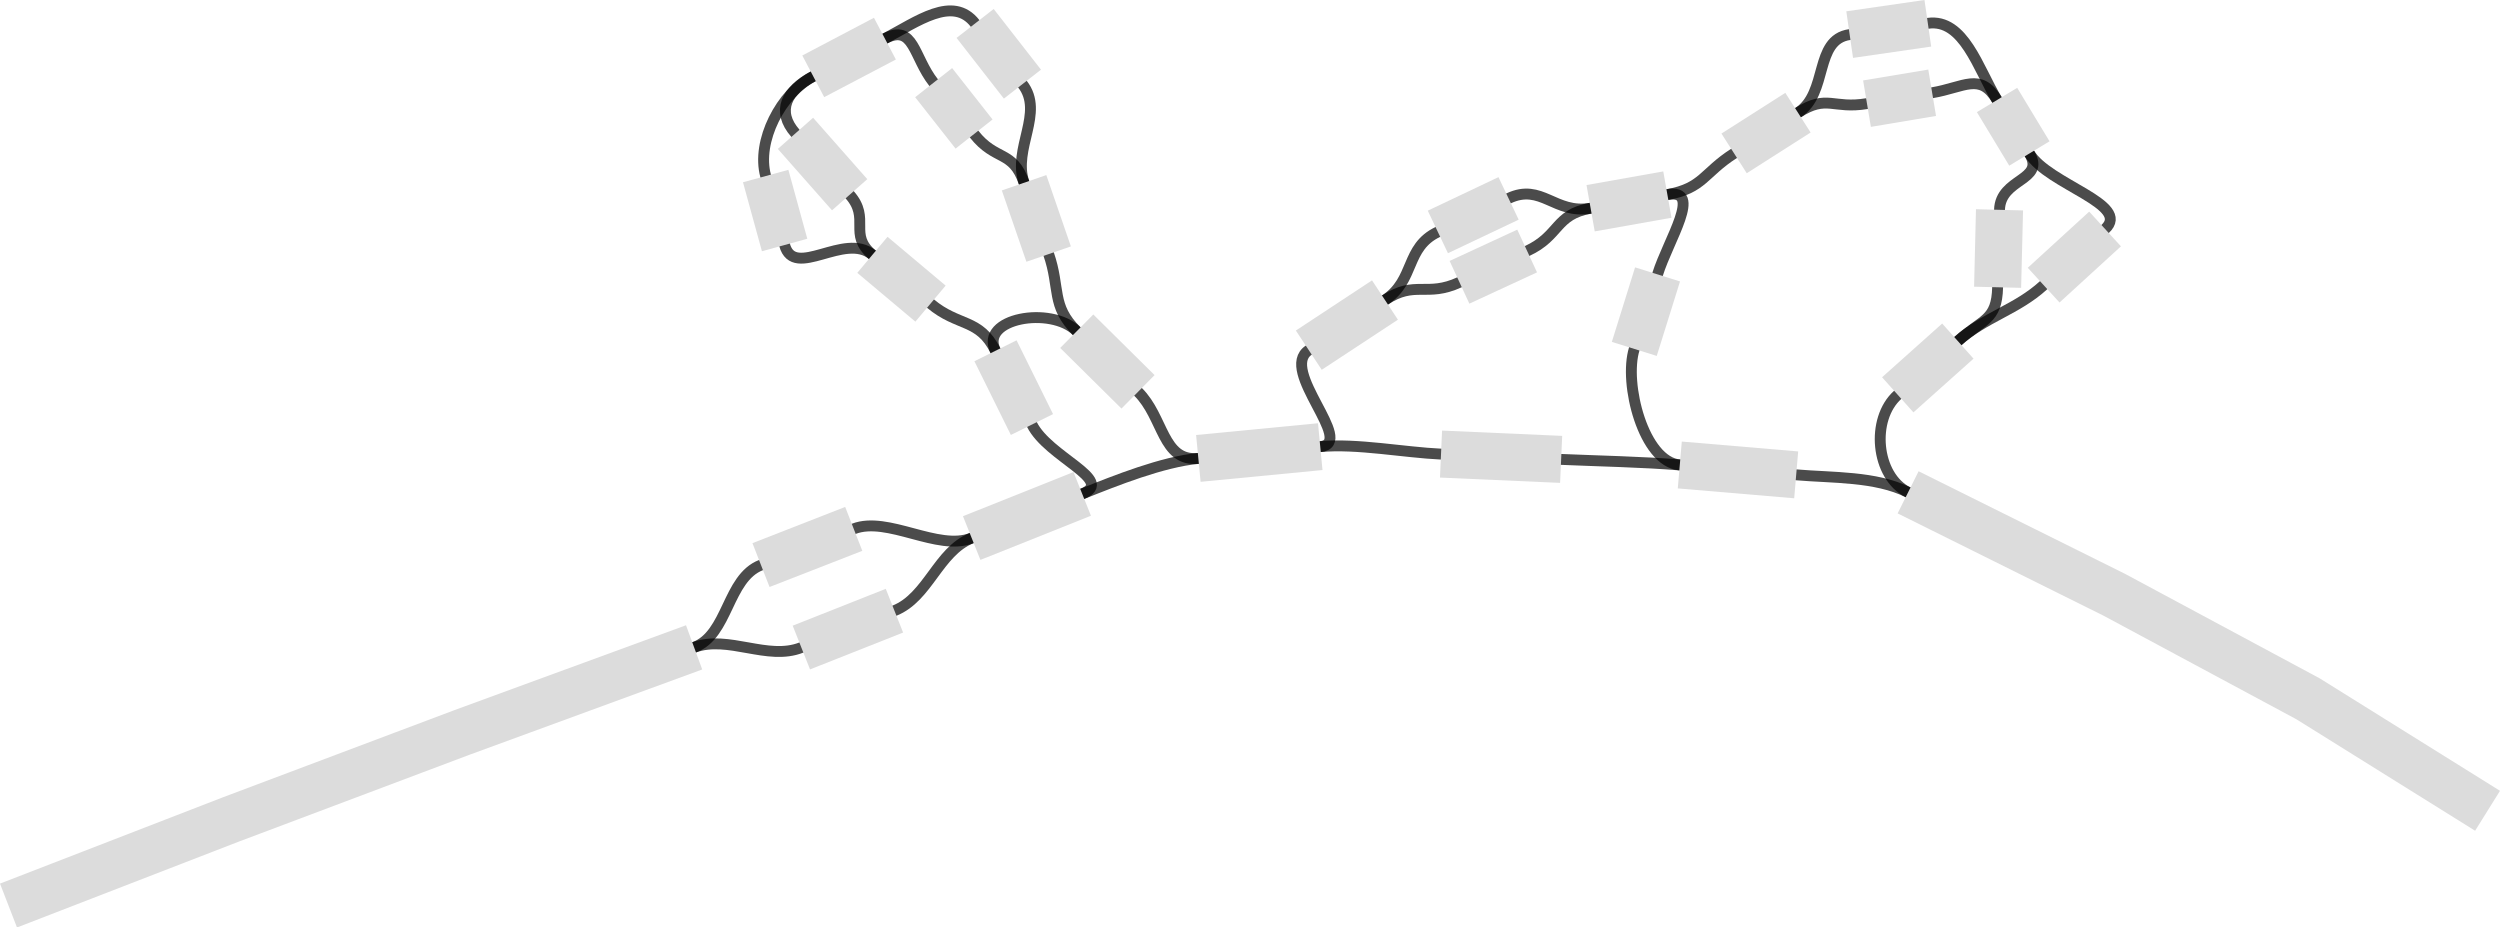 <?xml version="1.0" encoding="UTF-8" standalone="no"?>
<svg
   width="494.107mm"
   height="183.31mm"
   viewBox="0 0 1400.617 519.619"
   version="1.2"
   id="svg919"
   xmlns="http://www.w3.org/2000/svg"
   xmlns:svg="http://www.w3.org/2000/svg"
   xmlns:rdf="http://www.w3.org/1999/02/22-rdf-syntax-ns#"
   xmlns:cc="http://creativecommons.org/ns#"
   xmlns:dc="http://purl.org/dc/elements/1.1/">
  <title
     id="title1">Qt SVG Document</title>
  <desc
     id="desc1">Generated with Qt</desc>
  <defs
     id="defs1" />
  <path
     vector-effect="none"
     fill-rule="evenodd"
     d="M 928.637,153.734 C 934.69,134.307 954.16,105.45 934.147,109.015"
     id="path6"
     style="font-style:normal;font-weight:400;font-size:13px;font-family:'.AppleSystemUIFont';fill:none;stroke:#000000;stroke-width:6.1;stroke-linecap:round;stroke-linejoin:bevel;stroke-opacity:0.706" />
  <path
     vector-effect="none"
     fill-rule="evenodd"
     d="m 544.394,301.439 c -18.881,7.545 -24.392,33.191 -43.286,40.697"
     id="path9"
     style="font-style:normal;font-weight:400;font-size:13px;font-family:'.AppleSystemUIFont';fill:none;stroke:#000000;stroke-width:6.1;stroke-linecap:round;stroke-linejoin:bevel;stroke-opacity:0.706" />
  <path
     vector-effect="none"
     fill-rule="evenodd"
     d="m 455.619,42.757 c -14.828,7.774 -21.038,19.408 -9.968,31.946"
     id="path12"
     style="font-style:normal;font-weight:400;font-size:13px;font-family:'.AppleSystemUIFont';fill:none;stroke:#000000;stroke-width:6.1;stroke-linecap:round;stroke-linejoin:bevel;stroke-opacity:0.706" />
  <path
     vector-effect="none"
     fill-rule="evenodd"
     d="m 448.958,362.784 c -18.893,7.506 -40.998,-7.119 -60.082,-0.106"
     id="path15"
     style="font-style:normal;font-weight:400;font-size:13px;font-family:'.AppleSystemUIFont';fill:none;stroke:#000000;stroke-width:6.1;stroke-linecap:round;stroke-linejoin:bevel;stroke-opacity:0.706" />
  <path
     vector-effect="none"
     fill-rule="evenodd"
     d="m 1036.266,19.366 c -20.124,2.905 -11.82,32.818 -28.957,43.776"
     id="path18"
     style="font-style:normal;font-weight:400;font-size:13px;font-family:'.AppleSystemUIFont';fill:none;stroke:#000000;stroke-width:6.1;stroke-linecap:round;stroke-linejoin:bevel;stroke-opacity:0.706" />
  <path
     vector-effect="none"
     fill-rule="evenodd"
     d="m 671.373,256.821 c -20.242,1.939 -19.346,-22.99 -33.809,-37.315"
     id="path21"
     style="font-style:normal;font-weight:400;font-size:13px;font-family:'.AppleSystemUIFont';fill:none;stroke:#000000;stroke-width:6.1;stroke-linecap:round;stroke-linejoin:bevel;stroke-opacity:0.706" />
  <path
     vector-effect="none"
     fill-rule="evenodd"
     d="m 544.394,301.439 c -18.881,7.545 -47.139,-12.513 -66.096,-5.157"
     id="path24"
     style="font-style:normal;font-weight:400;font-size:13px;font-family:'.AppleSystemUIFont';fill:none;stroke:#000000;stroke-width:6.1;stroke-linecap:round;stroke-linejoin:bevel;stroke-opacity:0.706" />
  <path
     vector-effect="none"
     fill-rule="evenodd"
     d="m 1045.97,58.047 c -19.227,3.232 -22.218,-5.394 -38.662,5.095"
     id="path27"
     style="font-style:normal;font-weight:400;font-size:13px;font-family:'.AppleSystemUIFont';fill:none;stroke:#000000;stroke-width:6.1;stroke-linecap:round;stroke-linejoin:bevel;stroke-opacity:0.706" />
  <path
     vector-effect="none"
     fill-rule="evenodd"
     d="m 817.673,158.153 c -18.462,8.516 -24.776,-1.265 -41.75,9.934"
     id="path30"
     style="font-style:normal;font-weight:400;font-size:13px;font-family:'.AppleSystemUIFont';fill:none;stroke:#000000;stroke-width:6.1;stroke-linecap:round;stroke-linejoin:bevel;stroke-opacity:0.706" />
  <path
     vector-effect="none"
     fill-rule="evenodd"
     d="M 546.306,13.138 C 533.808,-2.902 513.772,12.196 495.763,21.625"
     id="path33"
     style="font-style:normal;font-weight:400;font-size:13px;font-family:'.AppleSystemUIFont';fill:none;stroke:#000000;stroke-width:6.1;stroke-linecap:round;stroke-linejoin:bevel;stroke-opacity:0.706" />
  <path
     vector-effect="none"
     fill-rule="evenodd"
     d="m 476.015,109.104 c 11.92,13.503 -1.038,22.075 12.759,33.68"
     id="path36"
     style="font-style:normal;font-weight:400;font-size:13px;font-family:'.AppleSystemUIFont';fill:none;stroke:#000000;stroke-width:6.1;stroke-linecap:round;stroke-linejoin:bevel;stroke-opacity:0.706" />
  <path
     vector-effect="none"
     fill-rule="evenodd"
     d="m 1179.364,128.3 c 14.99,-13.759 -31.892,-24.924 -42.416,-42.329"
     id="path39"
     style="font-style:normal;font-weight:400;font-size:13px;font-family:'.AppleSystemUIFont';fill:none;stroke:#000000;stroke-width:6.1;stroke-linecap:round;stroke-linejoin:bevel;stroke-opacity:0.706" />
  <path
     vector-effect="none"
     fill-rule="evenodd"
     d="m 891.14,116.655 c -20.029,3.527 -17.102,15.447 -35.564,23.963"
     id="path42"
     style="font-style:normal;font-weight:400;font-size:13px;font-family:'.AppleSystemUIFont';fill:none;stroke:#000000;stroke-width:6.1;stroke-linecap:round;stroke-linejoin:bevel;stroke-opacity:0.706" />
  <path
     vector-effect="none"
     fill-rule="evenodd"
     d="m 807.336,254.412 c -20.313,-0.901 -47.429,-6.121 -67.67,-4.182"
     id="path45"
     style="font-style:normal;font-weight:400;font-size:13px;font-family:'.AppleSystemUIFont';fill:none;stroke:#000000;stroke-width:6.1;stroke-linecap:round;stroke-linejoin:bevel;stroke-opacity:0.706" />
  <path
     vector-effect="none"
     fill-rule="evenodd"
     d="m 1120.224,117.552 c 0.442,-17.849 25.971,-16.285 16.724,-31.58"
     id="path48"
     style="font-style:normal;font-weight:400;font-size:13px;font-family:'.AppleSystemUIFont';fill:none;stroke:#000000;stroke-width:6.1;stroke-linecap:round;stroke-linejoin:bevel;stroke-opacity:0.706" />
  <path
     vector-effect="none"
     fill-rule="evenodd"
     d="m 941.09,260.488 c -20.261,-1.718 -46.143,-2.205 -66.456,-3.106"
     id="path51"
     style="font-style:normal;font-weight:400;font-size:13px;font-family:'.AppleSystemUIFont';fill:none;stroke:#000000;stroke-width:6.1;stroke-linecap:round;stroke-linejoin:bevel;stroke-opacity:0.706" />
  <path
     vector-effect="none"
     fill-rule="evenodd"
     d="m 521.306,170.087 c 15.583,13.101 27.397,8.192 36.404,26.415"
     id="path54"
     style="font-style:normal;font-weight:400;font-size:13px;font-family:'.AppleSystemUIFont';fill:none;stroke:#000000;stroke-width:6.1;stroke-linecap:round;stroke-linejoin:bevel;stroke-opacity:0.706" />
  <path
     vector-effect="none"
     fill-rule="evenodd"
     d="m 578.147,237.84 c 9.007,18.223 47.045,31.319 28.163,38.865"
     id="path57"
     style="font-style:normal;font-weight:400;font-size:13px;font-family:'.AppleSystemUIFont';fill:none;stroke:#000000;stroke-width:6.1;stroke-linecap:round;stroke-linejoin:bevel;stroke-opacity:0.706" />
  <path
     vector-effect="none"
     fill-rule="evenodd"
     d="m 733.239,196.166 c -16.978,11.2 26.668,52.125 6.427,54.065"
     id="path60"
     style="font-style:normal;font-weight:400;font-size:13px;font-family:'.AppleSystemUIFont';fill:none;stroke:#000000;stroke-width:6.1;stroke-linecap:round;stroke-linejoin:bevel;stroke-opacity:0.706" />
  <path
     vector-effect="none"
     fill-rule="evenodd"
     d="m 1096.883,191.097 c 13.976,-12.491 21.823,-11.395 22.281,-30.134"
     id="path63"
     style="font-style:normal;font-weight:400;font-size:13px;font-family:'.AppleSystemUIFont';fill:none;stroke:#000000;stroke-width:6.1;stroke-linecap:round;stroke-linejoin:bevel;stroke-opacity:0.706" />
  <path
     vector-effect="none"
     fill-rule="evenodd"
     d="m 671.373,256.821 c -20.242,1.939 -46.181,12.338 -65.063,19.884"
     id="path66"
     style="font-style:normal;font-weight:400;font-size:13px;font-family:'.AppleSystemUIFont';fill:none;stroke:#000000;stroke-width:6.1;stroke-linecap:round;stroke-linejoin:bevel;stroke-opacity:0.706" />
  <path
     vector-effect="none"
     fill-rule="evenodd"
     d="m 426.349,316.58 c -18.957,7.357 -18.389,39.085 -37.473,46.098"
     id="path69"
     style="font-style:normal;font-weight:400;font-size:13px;font-family:'.AppleSystemUIFont';fill:none;stroke:#000000;stroke-width:6.1;stroke-linecap:round;stroke-linejoin:bevel;stroke-opacity:0.706" />
  <path
     vector-effect="none"
     fill-rule="evenodd"
     d="m 573.736,102.384 c -6.629,-19.229 11.581,-39.207 -0.921,-55.245"
     id="path72"
     style="font-style:normal;font-weight:400;font-size:13px;font-family:'.AppleSystemUIFont';fill:none;stroke:#000000;stroke-width:6.1;stroke-linecap:round;stroke-linejoin:bevel;stroke-opacity:0.706" />
  <path
     vector-effect="none"
     fill-rule="evenodd"
     d="m 805.558,129.941 c -18.363,8.739 -12.661,26.947 -29.635,38.146"
     id="path75"
     style="font-style:normal;font-weight:400;font-size:13px;font-family:'.AppleSystemUIFont';fill:none;stroke:#000000;stroke-width:6.1;stroke-linecap:round;stroke-linejoin:bevel;stroke-opacity:0.706" />
  <path
     vector-effect="none"
     fill-rule="evenodd"
     d="M 573.736,102.384 C 567.359,83.887 557.806,90.489 545.721,75.114"
     id="path78"
     style="font-style:normal;font-weight:400;font-size:13px;font-family:'.AppleSystemUIFont';fill:none;stroke:#000000;stroke-width:6.1;stroke-linecap:round;stroke-linejoin:bevel;stroke-opacity:0.706" />
  <path
     vector-effect="none"
     fill-rule="evenodd"
     d="M 971.518,85.921 C 954.384,96.878 954.16,105.45 934.147,109.015"
     id="path81"
     style="font-style:normal;font-weight:400;font-size:13px;font-family:'.AppleSystemUIFont';fill:none;stroke:#000000;stroke-width:6.1;stroke-linecap:round;stroke-linejoin:bevel;stroke-opacity:0.706" />
  <path
     vector-effect="none"
     fill-rule="evenodd"
     d="m 455.619,42.757 c -18.013,9.43 -32.024,36.286 -26.654,55.871"
     id="path84"
     style="font-style:normal;font-weight:400;font-size:13px;font-family:'.AppleSystemUIFont';fill:none;stroke:#000000;stroke-width:6.1;stroke-linecap:round;stroke-linejoin:bevel;stroke-opacity:0.706" />
  <path
     vector-effect="none"
     fill-rule="evenodd"
     d="m 891.14,116.655 c -20.029,3.527 -27.611,-14.239 -45.97,-5.502"
     id="path87"
     style="font-style:normal;font-weight:400;font-size:13px;font-family:'.AppleSystemUIFont';fill:none;stroke:#000000;stroke-width:6.1;stroke-linecap:round;stroke-linejoin:bevel;stroke-opacity:0.706" />
  <path
     vector-effect="none"
     fill-rule="evenodd"
     d="m 1096.883,191.097 c 15.172,-13.527 33.064,-17.607 48.07,-31.329"
     id="path90"
     style="font-style:normal;font-weight:400;font-size:13px;font-family:'.AppleSystemUIFont';fill:none;stroke:#000000;stroke-width:6.1;stroke-linecap:round;stroke-linejoin:bevel;stroke-opacity:0.706" />
  <path
     vector-effect="none"
     fill-rule="evenodd"
     d="m 439.579,137.278 c 5.374,19.583 33.612,-7.595 49.195,5.506"
     id="path93"
     style="font-style:normal;font-weight:400;font-size:13px;font-family:'.AppleSystemUIFont';fill:none;stroke:#000000;stroke-width:6.1;stroke-linecap:round;stroke-linejoin:bevel;stroke-opacity:0.706" />
  <path
     vector-effect="none"
     fill-rule="evenodd"
     d="M 1118.835,56.013 C 1109.373,40.367 1100.515,48.927 1082.482,51.963"
     id="path96"
     style="font-style:normal;font-weight:400;font-size:13px;font-family:'.AppleSystemUIFont';fill:none;stroke:#000000;stroke-width:6.1;stroke-linecap:round;stroke-linejoin:bevel;stroke-opacity:0.706" />
  <path
     vector-effect="none"
     fill-rule="evenodd"
     d="M 523.061,46.284 C 511.7,31.839 512.057,13.099 495.763,21.625"
     id="path99"
     style="font-style:normal;font-weight:400;font-size:13px;font-family:'.AppleSystemUIFont';fill:none;stroke:#000000;stroke-width:6.1;stroke-linecap:round;stroke-linejoin:bevel;stroke-opacity:0.706" />
  <path
     vector-effect="none"
     fill-rule="evenodd"
     d="m 1118.835,56.013 c -10.524,-17.405 -18.637,-45.853 -38.761,-42.948"
     id="path102"
     style="font-style:normal;font-weight:400;font-size:13px;font-family:'.AppleSystemUIFont';fill:none;stroke:#000000;stroke-width:6.1;stroke-linecap:round;stroke-linejoin:bevel;stroke-opacity:0.706" />
  <path
     vector-effect="none"
     fill-rule="evenodd"
     d="m 1069.018,275.828 c -18.219,-9.072 -42.44,-8.054 -62.717,-9.809"
     id="path105"
     style="font-style:normal;font-weight:400;font-size:13px;font-family:'.AppleSystemUIFont';fill:none;stroke:#000000;stroke-width:6.1;stroke-linecap:round;stroke-linejoin:bevel;stroke-opacity:0.706" />
  <path
     vector-effect="none"
     fill-rule="evenodd"
     d="M 603.236,185.545 C 588.785,171.258 594.127,161.58 587.502,142.35"
     id="path108"
     style="font-style:normal;font-weight:400;font-size:13px;font-family:'.AppleSystemUIFont';fill:none;stroke:#000000;stroke-width:6.1;stroke-linecap:round;stroke-linejoin:bevel;stroke-opacity:0.706" />
  <path
     vector-effect="none"
     fill-rule="evenodd"
     d="m 1069.018,275.828 c -18.219,-9.072 -20.987,-41.106 -5.815,-54.633"
     id="path111"
     style="font-style:normal;font-weight:400;font-size:13px;font-family:'.AppleSystemUIFont';fill:none;stroke:#000000;stroke-width:6.1;stroke-linecap:round;stroke-linejoin:bevel;stroke-opacity:0.706" />
  <path
     vector-effect="none"
     fill-rule="evenodd"
     d="M 941.09,260.488 C 920.829,258.77 909.546,214.884 915.599,195.457"
     id="path114"
     style="font-style:normal;font-weight:400;font-size:13px;font-family:'.AppleSystemUIFont';fill:none;stroke:#000000;stroke-width:6.1;stroke-linecap:round;stroke-linejoin:bevel;stroke-opacity:0.706" />
  <path
     vector-effect="none"
     fill-rule="evenodd"
     d="m 603.236,185.545 c -14.451,-14.287 -54.532,-7.267 -45.525,10.957"
     id="path117"
     style="font-style:normal;font-weight:400;font-size:13px;font-family:'.AppleSystemUIFont';fill:none;stroke:#000000;stroke-width:6.1;stroke-linecap:round;stroke-linejoin:bevel;stroke-opacity:0.706" />
  <path
     vector-effect="none"
     fill-rule="nonzero"
     d="m 861.106,152.585 -37.899,17.533 -11.064,-23.932 37.899,-17.533 11.064,23.932"
     id="path120"
     style="font-style:normal;font-weight:400;font-size:13px;font-family:'.AppleSystemUIFont';fill:#dcdcdc;fill-opacity:1;stroke:none;stroke-width:4.067;stroke-linecap:square;stroke-linejoin:bevel" />
  <path
     vector-effect="none"
     fill-rule="nonzero"
     d="m 1005.19,279.161 -65.212,-5.531 2.24,-26.248 65.212,5.531 -2.24,26.248"
     id="path150"
     style="font-style:normal;font-weight:400;font-size:13px;font-family:'.AppleSystemUIFont';fill:#dcdcdc;fill-opacity:1;stroke:none;stroke-width:4.067;stroke-linecap:square;stroke-linejoin:bevel" />
  <path
     vector-effect="none"
     fill-rule="nonzero"
     d="m 740.924,263.342 -68.293,6.591 -2.518,-26.223 68.293,-6.591 2.518,26.223"
     id="path166"
     style="font-style:normal;font-weight:400;font-size:13px;font-family:'.AppleSystemUIFont';fill:#dcdcdc;fill-opacity:1;stroke:none;stroke-width:4.067;stroke-linecap:square;stroke-linejoin:bevel" />
  <path
     vector-effect="none"
     fill-rule="nonzero"
     d="M 535.352,83.253 512.712,54.46 533.43,38.145 556.074,66.937 535.352,83.253"
     id="path187"
     style="font-style:normal;font-weight:400;font-size:13px;font-family:'.AppleSystemUIFont';fill:#dcdcdc;fill-opacity:1;stroke:none;stroke-width:4.067;stroke-linecap:square;stroke-linejoin:bevel" />
  <path
     vector-effect="none"
     fill-rule="nonzero"
     d="m 628.3,228.9 -34.328,-33.961 18.544,-18.75 34.328,33.961 -18.544,18.75"
     id="path197"
     style="font-style:normal;font-weight:400;font-size:13px;font-family:'.AppleSystemUIFont';fill:#dcdcdc;fill-opacity:1;stroke:none;stroke-width:4.067;stroke-linecap:square;stroke-linejoin:bevel" />
  <path
     vector-effect="none"
     fill-rule="nonzero"
     d="m 903.022,191.549 13.026,-41.762 25.178,7.894 -13.038,41.722 -25.166,-7.855"
     id="path201"
     style="font-style:normal;font-weight:400;font-size:13px;font-family:'.AppleSystemUIFont';fill:#dcdcdc;fill-opacity:1;stroke:none;stroke-width:4.067;stroke-linecap:square;stroke-linejoin:bevel" />
  <path
     vector-effect="none"
     fill-rule="nonzero"
     d="m 575.038,146.651 -13.766,-39.965 24.925,-8.601 13.766,39.965 -24.925,8.601"
     id="path206"
     style="font-style:normal;font-weight:400;font-size:13px;font-family:'.AppleSystemUIFont';fill:#dcdcdc;fill-opacity:1;stroke:none;stroke-width:4.067;stroke-linecap:square;stroke-linejoin:bevel" />
  <path
     vector-effect="none"
     fill-rule="nonzero"
     d="m 1105.977,160.624 1.06,-43.411 26.373,0.677 -1.076,43.374 -26.357,-0.64"
     id="path251"
     style="font-style:normal;font-weight:400;font-size:13px;font-family:'.AppleSystemUIFont';fill:#dcdcdc;fill-opacity:1;stroke:none;stroke-width:4.067;stroke-linecap:square;stroke-linejoin:bevel" />
  <path
     vector-effect="none"
     fill-rule="nonzero"
     d="m 1125.677,92.814 -18.132,-29.994 22.58,-13.614 18.113,29.958 -22.56,13.65"
     id="path257"
     style="font-style:normal;font-weight:400;font-size:13px;font-family:'.AppleSystemUIFont';fill:#dcdcdc;fill-opacity:1;stroke:none;stroke-width:4.067;stroke-linecap:square;stroke-linejoin:bevel" />
  <path
     vector-effect="none"
     fill-rule="nonzero"
     d="m 611.2,288.943 -61.92,24.736 -9.776,-24.477 61.92,-24.736 9.776,24.477"
     id="path284"
     style="font-style:normal;font-weight:400;font-size:13px;font-family:'.AppleSystemUIFont';fill:#dcdcdc;fill-opacity:1;stroke:none;stroke-width:4.067;stroke-linecap:square;stroke-linejoin:bevel" />
  <path
     vector-effect="none"
     fill-rule="nonzero"
     d="m 1386.667,465.422 -100.56,-62.727 6.986,-11.168 -6.245,11.605 -108.532,-58.295 6.241,-11.603 -5.87,11.8 -115.539,-57.406 11.741,-23.6 115.539,57.406 c 0.13,0.077 0.244,0.118 0.37,0.197 v 0 l 108.52,58.256 c 0.26,0.155 0.496,0.276 0.745,0.435 l -0,0.002 100.56,62.727 -13.952,22.372"
     id="path290"
     style="font-style:normal;font-weight:400;font-size:13px;font-family:'.AppleSystemUIFont';fill:#dcdcdc;fill-opacity:1;stroke:none;stroke-width:4.067;stroke-linecap:square;stroke-linejoin:bevel" />
  <path
     vector-effect="none"
     fill-rule="nonzero"
     d="m 1084.652,64.954 -36.5,6.123 -4.353,-26.02 36.516,-6.086 4.337,25.983"
     id="path300"
     style="font-style:normal;font-weight:400;font-size:13px;font-family:'.AppleSystemUIFont';fill:#dcdcdc;fill-opacity:1;stroke:none;stroke-width:4.067;stroke-linecap:square;stroke-linejoin:bevel" />
  <path
     vector-effect="none"
     fill-rule="nonzero"
     d="m 1054.418,211.356 33.679,-30.098 17.57,19.679 -33.679,30.098 -17.57,-19.679"
     id="path326"
     style="font-style:normal;font-weight:400;font-size:13px;font-family:'.AppleSystemUIFont';fill:#dcdcdc;fill-opacity:1;stroke:none;stroke-width:4.067;stroke-linecap:square;stroke-linejoin:bevel" />
  <path
     vector-effect="none"
     fill-rule="nonzero"
     d="m 455.536,65.973 30.36,34.403 -19.762,17.456 -30.364,-34.401 19.766,-17.457"
     id="path340"
     style="font-style:normal;font-weight:400;font-size:13px;font-family:'.AppleSystemUIFont';fill:#dcdcdc;fill-opacity:1;stroke:none;stroke-width:4.067;stroke-linecap:square;stroke-linejoin:bevel" />
  <path
     vector-effect="none"
     fill-rule="nonzero"
     d="m 1136.048,150.023 34.411,-31.468 17.793,19.452 -34.411,31.468 -17.793,-19.452"
     id="path433"
     style="font-style:normal;font-weight:400;font-size:13px;font-family:'.AppleSystemUIFont';fill:#dcdcdc;fill-opacity:1;stroke:none;stroke-width:4.067;stroke-linecap:square;stroke-linejoin:bevel" />
  <path
     vector-effect="none"
     fill-rule="nonzero"
     d="m 483.103,308.6 -51.966,20.26 -9.577,-24.561 51.95,-20.298 9.593,24.599"
     id="path532"
     style="font-style:normal;font-weight:400;font-size:13px;font-family:'.AppleSystemUIFont';fill:#dcdcdc;fill-opacity:1;stroke:none;stroke-width:4.067;stroke-linecap:square;stroke-linejoin:bevel" />
  <path
     vector-effect="none"
     fill-rule="nonzero"
     d="M 1014.389,74.233 978.61,97.051 964.437,74.831 1000.216,52.013 1014.389,74.233"
     id="path540"
     style="font-style:normal;font-weight:400;font-size:13px;font-family:'.AppleSystemUIFont';fill:#dcdcdc;fill-opacity:1;stroke:none;stroke-width:4.067;stroke-linecap:square;stroke-linejoin:bevel" />
  <path
     vector-effect="none"
     fill-rule="nonzero"
     d="M 562.419,55.245 535.911,21.244 556.706,5.029 583.21,39.032 562.419,55.245"
     id="path555"
     style="font-style:normal;font-weight:400;font-size:13px;font-family:'.AppleSystemUIFont';fill:#dcdcdc;fill-opacity:1;stroke:none;stroke-width:4.067;stroke-linecap:square;stroke-linejoin:bevel" />
  <path
     vector-effect="none"
     fill-rule="nonzero"
     d="m 497.242,132.667 32.548,27.34 -16.952,20.197 -32.548,-27.34 16.952,-20.197"
     id="path559"
     style="font-style:normal;font-weight:400;font-size:13px;font-family:'.AppleSystemUIFont';fill:#dcdcdc;fill-opacity:1;stroke:none;stroke-width:4.067;stroke-linecap:square;stroke-linejoin:bevel" />
  <path
     vector-effect="none"
     fill-rule="nonzero"
     d="M 1081.946,26.094 1038.154,32.432 1034.389,6.34 1078.185,0 l 3.761,26.094"
     id="path573"
     style="font-style:normal;font-weight:400;font-size:13px;font-family:'.AppleSystemUIFont';fill:#dcdcdc;fill-opacity:1;stroke:none;stroke-width:4.067;stroke-linecap:square;stroke-linejoin:bevel" />
  <path
     vector-effect="none"
     fill-rule="nonzero"
     d="M 501.907,33.332 461.752,54.425 449.487,31.089 489.63,9.957 501.907,33.332"
     id="path577"
     style="font-style:normal;font-weight:400;font-size:13px;font-family:'.AppleSystemUIFont';fill:#dcdcdc;fill-opacity:1;stroke:none;stroke-width:4.067;stroke-linecap:square;stroke-linejoin:bevel" />
  <path
     vector-effect="none"
     fill-rule="nonzero"
     d="m 936.449,121.994 -43.007,7.64 -4.605,-25.958 43.007,-7.64 4.605,25.958"
     id="path735"
     style="font-style:normal;font-weight:400;font-size:13px;font-family:'.AppleSystemUIFont';fill:#dcdcdc;fill-opacity:1;stroke:none;stroke-width:4.067;stroke-linecap:square;stroke-linejoin:bevel" />
  <path
     vector-effect="none"
     fill-rule="nonzero"
     d="m 850.827,123.066 -39.612,18.788 -11.315,-23.826 39.612,-18.788 11.315,23.826"
     id="path745"
     style="font-style:normal;font-weight:400;font-size:13px;font-family:'.AppleSystemUIFont';fill:#dcdcdc;fill-opacity:1;stroke:none;stroke-width:4.067;stroke-linecap:square;stroke-linejoin:bevel" />
  <path
     vector-effect="none"
     fill-rule="nonzero"
     d="m 441.684,95.147 10.598,38.612 -25.418,6.999 -10.614,-38.65 25.434,-6.961"
     id="path749"
     style="font-style:normal;font-weight:400;font-size:13px;font-family:'.AppleSystemUIFont';fill:#dcdcdc;fill-opacity:1;stroke:none;stroke-width:4.067;stroke-linecap:square;stroke-linejoin:bevel" />
  <path
     vector-effect="none"
     fill-rule="nonzero"
     d="m 569.533,190.662 20.433,41.34 -23.638,11.677 -20.421,-41.301 23.625,-11.716"
     id="path753"
     style="font-style:normal;font-weight:400;font-size:13px;font-family:'.AppleSystemUIFont';fill:#dcdcdc;fill-opacity:1;stroke:none;stroke-width:4.067;stroke-linecap:square;stroke-linejoin:bevel" />
  <path
     vector-effect="none"
     fill-rule="nonzero"
     d="m 393.417,375.063 -129.704,47.537 -4.541,-12.385 4.646,12.341 -130.069,48.972 -4.646,-12.341 4.759,12.293 L 9.52,519.619 -8.176295e-4,495.034 124.34,446.895 c 0.041,-0.017 0.079,-0.033 0.116,-0.049 v 0 l 130.069,-48.972 c 0.037,-0.016 0.075,-0.032 0.105,-0.044 v 0 l 129.704,-47.537 9.083,24.77"
     id="path763"
     style="font-style:normal;font-weight:400;font-size:13px;font-family:'.AppleSystemUIFont';fill:#dcdcdc;fill-opacity:1;stroke:none;stroke-width:4.067;stroke-linecap:square;stroke-linejoin:bevel" />
  <path
     vector-effect="none"
     fill-rule="nonzero"
     d="m 783.175,179.104 -42.684,28.079 -14.489,-21.998 42.668,-28.117 14.505,22.035"
     id="path770"
     style="font-style:normal;font-weight:400;font-size:13px;font-family:'.AppleSystemUIFont';fill:#dcdcdc;fill-opacity:1;stroke:none;stroke-width:4.067;stroke-linecap:square;stroke-linejoin:bevel" />
  <path
     vector-effect="none"
     fill-rule="nonzero"
     d="m 505.965,354.388 -52.147,20.646 -9.716,-24.502 52.147,-20.646 9.716,24.502"
     id="path886"
     style="font-style:normal;font-weight:400;font-size:13px;font-family:'.AppleSystemUIFont';fill:#dcdcdc;fill-opacity:1;stroke:none;stroke-width:4.067;stroke-linecap:square;stroke-linejoin:bevel" />
  <path
     vector-effect="none"
     fill-rule="nonzero"
     d="m 874.04,270.527 -67.299,-2.97 1.174,-26.327 67.295,2.971 -1.17,26.326"
     id="path890"
     style="font-style:normal;font-weight:400;font-size:13px;font-family:'.AppleSystemUIFont';fill:#dcdcdc;fill-opacity:1;stroke:none;stroke-width:4.067;stroke-linecap:square;stroke-linejoin:bevel" />
</svg>
